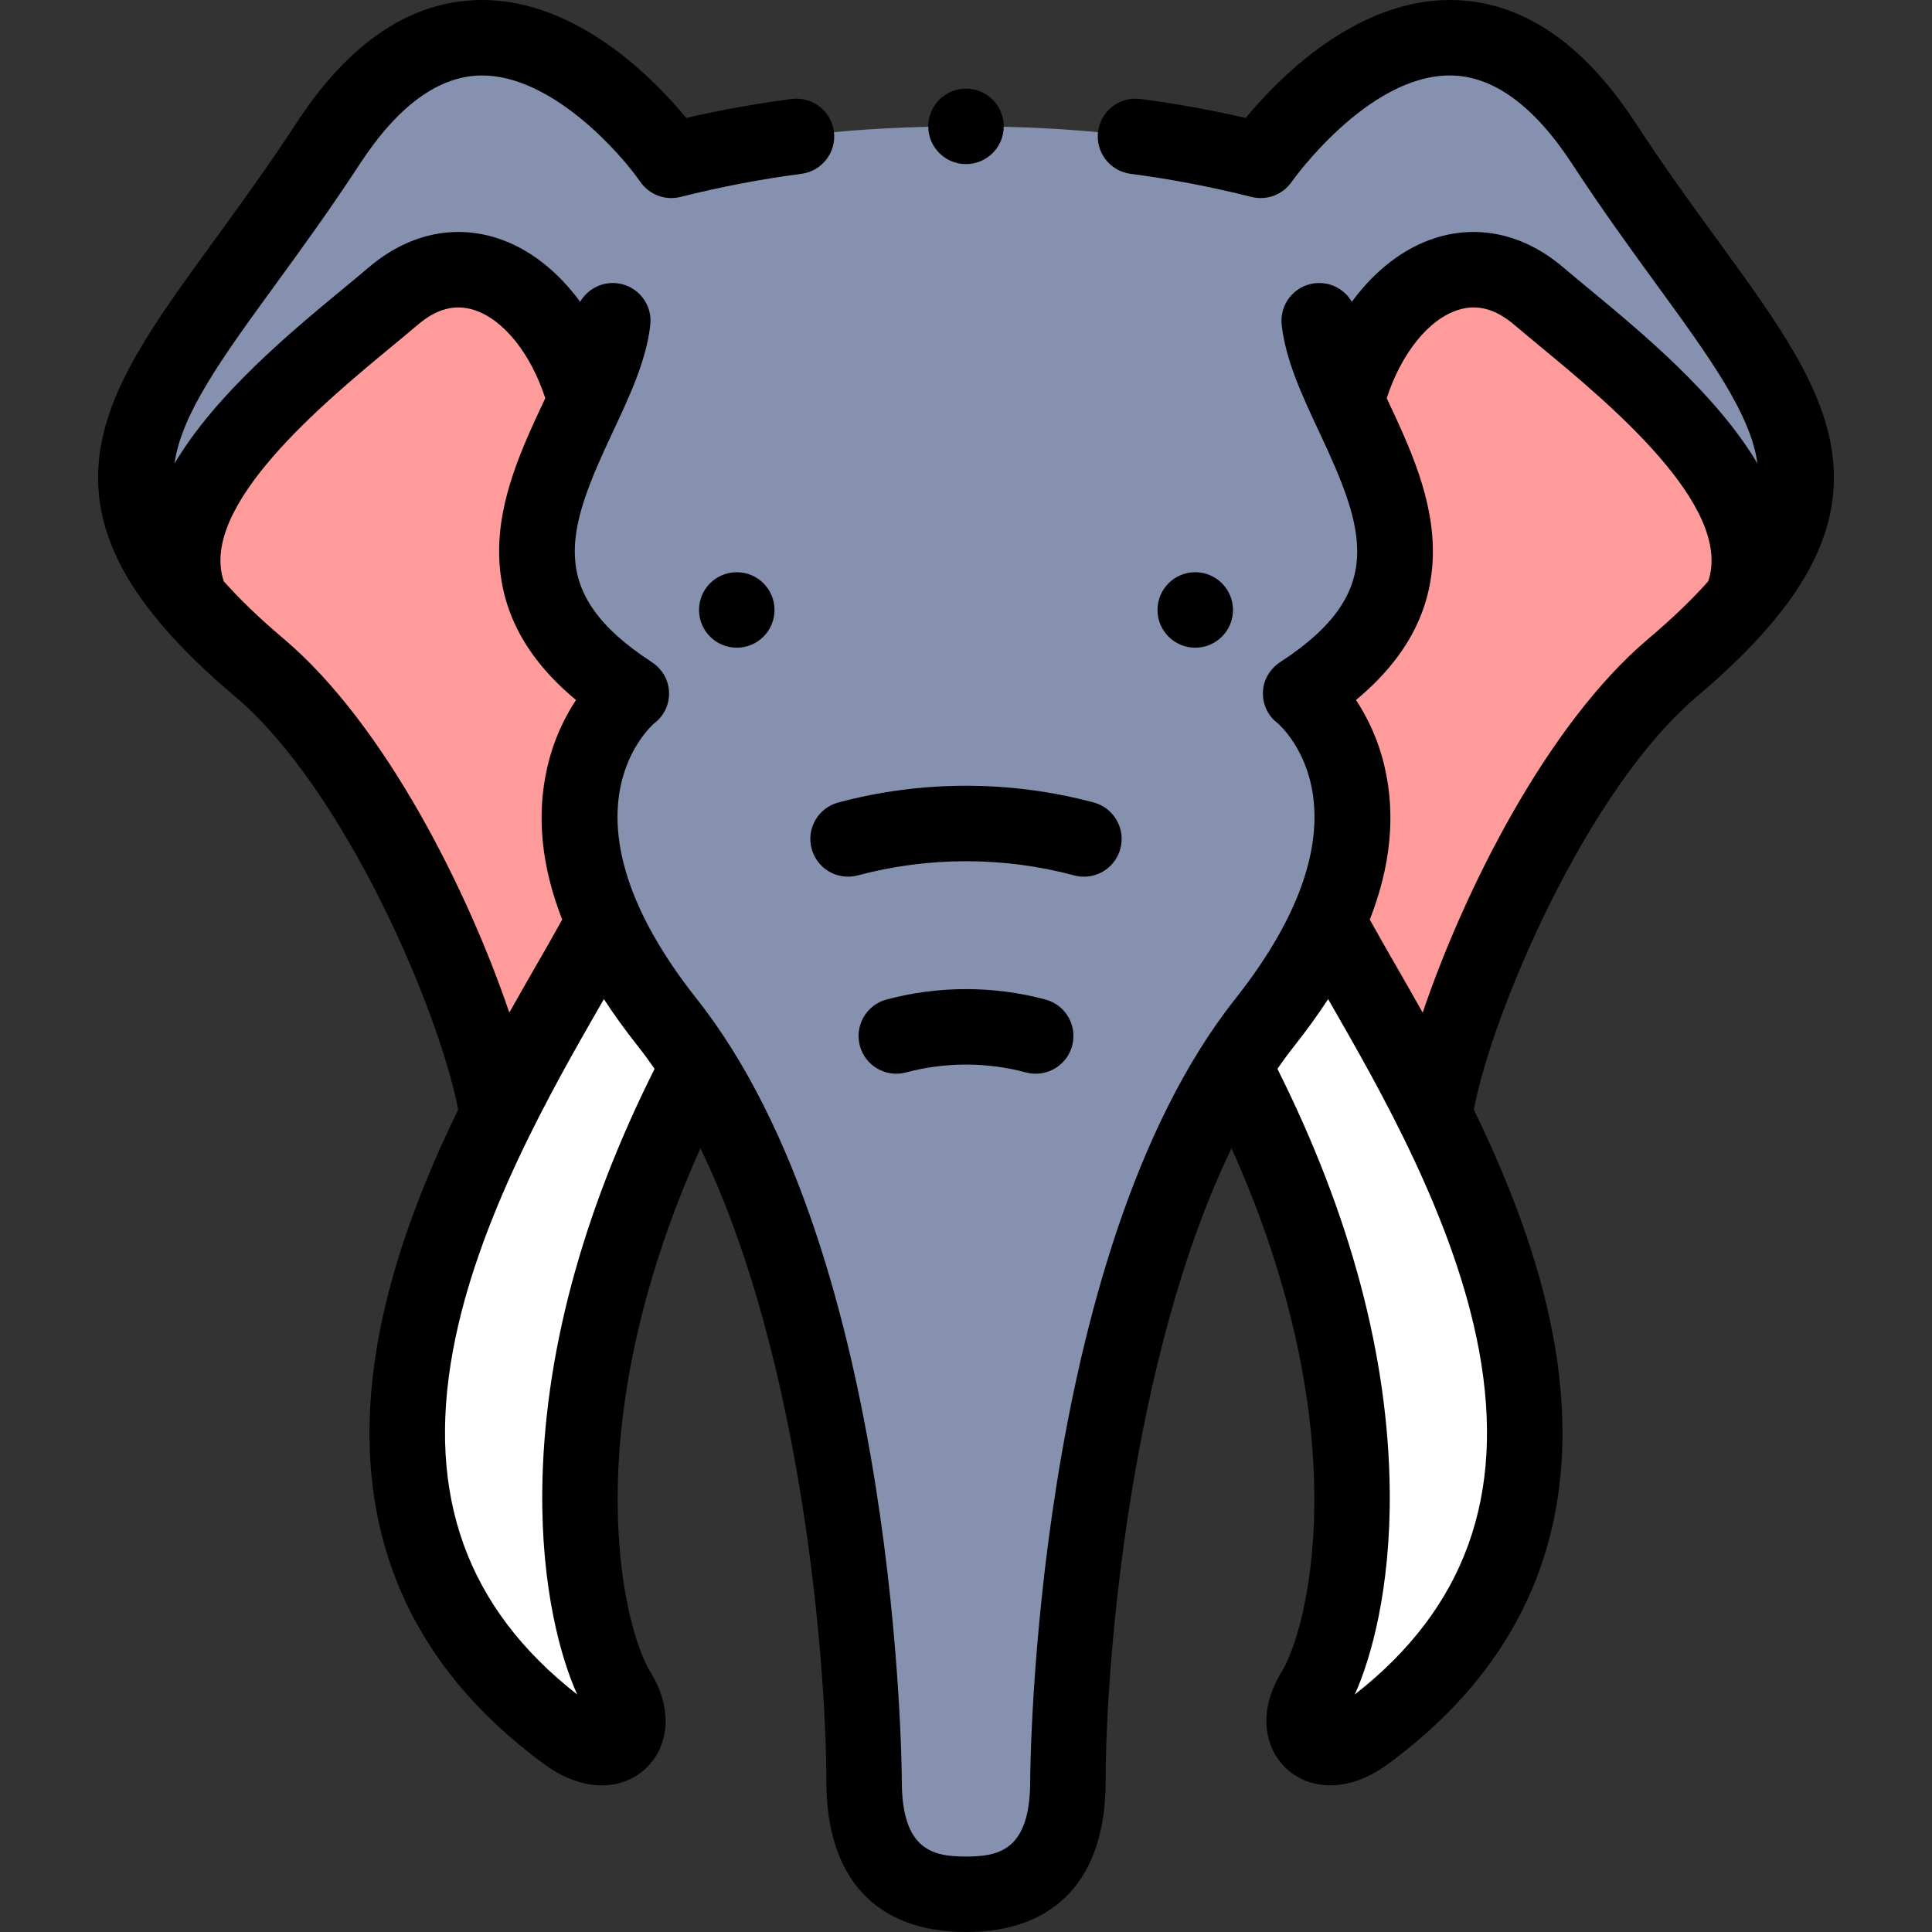 <svg id="Layer_1" enable-background="new 0 0 512 512" height="512" viewBox="0 0 512 512" width="512" xmlns="http://www.w3.org/2000/svg"><rect x="0" y="0" width="512" height="512" fill="#333333" stroke="none"/><g><g clip-rule="evenodd" fill-rule="evenodd"><path d="m104.22 78.465c20.25-17.25 43.5-.5 50.951 27.843-11.181 24.21-27.158 51.981 12.042 77.493 0 0-25.187 20.124-7.134 60.371 3.641 8.117 9.041 17.053 16.761 26.807 2.887 3.648 5.617 7.526 8.198 11.599 38.547 60.815 43.95 164.881 43.95 189.393 0 26.154 15.246 30.029 27.012 30.029s27.012-3.875 27.012-30.029c0-24.512 5.403-128.579 43.95-189.393 2.582-4.073 5.311-7.951 8.198-11.599 7.72-9.754 13.12-18.69 16.761-26.807 18.053-40.247-7.134-60.371-7.134-60.371 39.2-25.512 23.223-53.283 12.042-77.493 7.451-28.343 30.7-45.093 50.951-27.843 20.25 17.25 66.639 51.08 53.569 80.915 34.867-40.549 1.34-63.722-36.334-121.391-42.789-65.5-90.926 4.5-90.926 4.5-24.729-6.194-48.137-9-78.09-9s-53.361 2.806-78.09 9c0 0-48.137-70-90.926-4.5-37.673 57.669-71.2 80.842-36.334 121.391-13.068-29.835 33.321-63.665 53.571-80.915z" fill="#8690af"/><path d="m155.171 106.308c-7.451-28.343-30.7-45.093-50.951-27.843-20.25 17.25-66.639 51.08-53.569 80.915 4.734 5.506 10.73 11.332 18.148 17.609 33.534 28.376 59.545 94.317 63.021 118.567 10.643-21.402 22.137-39.551 28.259-51.384-18.053-40.247 7.134-60.371 7.134-60.371-39.2-25.512-23.223-53.283-12.042-77.493z" fill="#ff9c9b"/><path d="m160.079 244.172c-6.122 11.833-17.616 29.982-28.259 51.384-24.841 49.954-45.041 117.628 18.544 164.07 11.36 8.297 20.857.621 13.371-11.5s-26.36-74.108 21.302-165.548c-2.581-4.073-5.311-7.951-8.198-11.599-7.72-9.754-13.12-18.69-16.76-26.807z" fill="#fff"/><path d="m326.962 282.578c47.663 91.44 28.788 153.426 21.302 165.548-7.486 12.121 2.011 19.797 13.371 11.5 63.586-46.442 43.385-114.116 18.544-164.07-10.643-21.402-22.137-39.551-28.259-51.384-3.641 8.117-9.041 17.053-16.761 26.807-2.886 3.648-5.615 7.526-8.197 11.599z" fill="#fff"/><path d="m380.18 295.556c3.476-24.25 29.487-90.191 63.021-118.567 7.418-6.277 13.413-12.103 18.148-17.609 13.069-29.835-33.319-63.665-53.569-80.915s-43.5-.5-50.951 27.843c11.181 24.21 27.158 51.981-12.042 77.493 0 0 25.187 20.124 7.134 60.371 6.122 11.833 17.616 29.982 28.259 51.384z" fill="#ff9c9b"/></g><g><path d="m469.283 165.426c12.658-14.923 17.85-28.783 16.513-43.229-1.748-18.894-14.458-36.353-30.55-58.456-6.681-9.178-14.254-19.58-21.858-31.221-13.953-21.359-30.319-32.299-48.645-32.516-.182-.003-.356-.004-.537-.004-25.144 0-45.549 20.935-54.079 31.255-9.415-2.157-18.605-3.809-27.919-5.022-5.483-.717-10.495 3.148-11.208 8.625-.714 5.477 3.147 10.494 8.624 11.208 10.635 1.385 21.114 3.388 32.036 6.124 4.053 1.015 8.304-.595 10.67-4.035.194-.283 19.975-28.155 41.87-28.155.101 0 .205.001.306.002 11.245.133 22.058 8.025 32.138 23.456 7.882 12.065 15.612 22.685 22.434 32.054 13.858 19.036 24.889 34.19 26.666 47.328-10.868-18.351-30.635-34.702-44.794-46.411-2.431-2.009-4.687-3.875-6.685-5.576-10.188-8.681-22.19-11.457-33.791-7.814-8.445 2.65-16.136 8.649-22.224 16.945-1.935-3.33-5.711-5.381-9.782-4.919-5.487.627-9.428 5.583-8.801 11.07 1.079 9.444 5.399 18.66 9.975 28.417 12.063 25.728 18.019 42.433-10.309 60.869-2.729 1.776-4.521 4.691-4.638 7.944-.116 3.235 1.242 6.249 3.809 8.217 1.731 1.493 27.132 24.781-11.184 73.192-53.687 67.834-54.308 205.813-54.308 207.198 0 18.482-8.404 20.029-17.012 20.029-8.607 0-17.012-1.546-17.012-20.029 0-1.386-.621-139.364-54.308-207.198-38.314-48.411-12.915-71.699-11.184-73.192 2.566-1.968 3.925-4.982 3.809-8.217-.117-3.253-1.909-6.168-4.638-7.944-28.327-18.436-22.371-35.14-10.308-60.868 4.574-9.757 8.896-18.973 9.975-28.417.627-5.487-3.313-10.443-8.801-11.07-4.065-.467-7.845 1.588-9.782 4.921-6.088-8.297-13.78-14.296-22.225-16.946-11.602-3.642-23.603-.866-33.791 7.814-1.998 1.702-4.255 3.567-6.685 5.576-14.158 11.708-33.927 28.06-44.794 46.412 1.777-13.138 12.808-28.293 26.666-47.329 6.821-9.369 14.552-19.989 22.434-32.053 10.066-15.41 20.863-23.301 32.091-23.456.113-.001.226-.002.339-.002 18.339 0 36.438 20.298 41.884 28.154 2.366 3.44 6.619 5.051 10.67 4.035 10.92-2.735 21.396-4.738 32.029-6.124 5.477-.713 9.338-5.731 8.624-11.208s-5.73-9.337-11.208-8.624c-9.312 1.213-18.499 2.865-27.912 5.021-8.53-10.323-28.933-31.257-54.079-31.257-.179 0-.358.001-.537.003-18.325.218-34.692 11.158-48.645 32.517-7.604 11.641-15.177 22.043-21.858 31.22-16.091 22.104-28.801 39.563-30.55 58.456-1.338 14.469 3.872 28.35 16.572 43.299.173.222.351.437.541.642 5.134 5.955 11.454 12.082 19.022 18.486 29.052 24.583 54.142 83.48 59.085 109.44-8.931 18.364-17.173 39.09-21.078 60.332-8.721 47.433 6.124 85.554 44.12 113.306 4.949 3.615 10.188 5.435 15.033 5.435 4.366 0 8.411-1.479 11.629-4.457 5.006-4.632 8.303-14.17 1.115-25.808-6.351-10.283-20.927-62.035 13.379-138.571 26.915 55.562 33.366 136.652 33.366 167.672 0 25.812 13.145 40.028 37.012 40.028s37.012-14.216 37.012-40.029c0-31.019 6.451-112.109 33.366-167.671 34.308 76.538 19.729 128.289 13.378 138.571-7.187 11.637-3.89 21.176 1.116 25.808 3.218 2.977 7.263 4.457 11.629 4.457 4.844 0 10.084-1.82 15.033-5.434 37.996-27.752 52.841-65.874 44.12-113.307-3.906-21.242-12.148-41.968-21.078-60.332 4.942-25.969 30.016-84.842 59.085-109.44 7.519-6.362 13.804-12.451 18.919-18.368.249-.262.481-.539.703-.829zm-394.024 3.929c-6.7-5.669-11.906-10.739-15.95-15.298-6.744-19.845 26.465-47.311 44.488-62.215 2.512-2.077 4.844-4.006 6.908-5.765 4.971-4.234 9.821-5.529 14.834-3.956 7.845 2.462 15.069 11.484 18.966 23.398-.085.181-.168.36-.253.541-5.728 12.215-12.219 26.06-11.975 40.829.245 14.74 6.931 27.453 20.371 38.622-2.92 4.405-5.891 10.34-7.617 17.843-2.922 12.701-1.586 26.193 3.957 40.347-1.948 3.548-4.262 7.576-6.832 12.047-2.239 3.895-4.664 8.116-7.184 12.61-10.772-31.77-32.726-76.166-59.713-99.003zm68.448 225.639c-.277 26.022 4.961 44.595 9.268 54.073-29.231-22.848-40.015-52.676-32.958-91.056 6.382-34.718 26.3-69.368 39.479-92.297.183-.318.359-.625.539-.939 2.666 4.091 5.653 8.229 8.963 12.41 1.538 1.943 3.026 3.972 4.475 6.063-19.373 38.701-29.389 76.27-29.766 111.746zm215.318 54.072c4.306-9.477 9.545-28.048 9.269-54.066-.377-35.478-10.392-73.048-29.767-111.751 1.449-2.091 2.937-4.12 4.476-6.063 3.309-4.181 6.296-8.318 8.962-12.409.18.313.355.619.538.937 13.181 22.929 33.098 57.58 39.48 92.298 7.057 38.379-3.726 68.207-32.958 91.054zm77.716-279.711c-27.001 22.849-48.947 67.229-59.715 98.998-2.52-4.493-4.945-8.713-7.183-12.608-2.569-4.47-4.882-8.497-6.831-12.044 5.543-14.154 6.879-27.646 3.957-40.348-1.727-7.502-4.697-13.438-7.617-17.842 13.44-11.169 20.127-23.882 20.371-38.622.245-14.769-6.246-28.614-11.974-40.829-.085-.182-.169-.362-.254-.543 3.897-11.913 11.12-20.935 18.966-23.397 5.009-1.572 9.861-.278 14.834 3.957 2.064 1.759 4.396 3.688 6.907 5.765 18.025 14.905 51.232 42.37 44.488 62.217-4.044 4.559-9.25 9.628-15.949 15.296z"/><path d="m215.091 224.917c1.43 5.334 6.915 8.503 12.247 7.071 18.688-5.007 38.637-5.007 57.324 0 .867.232 1.737.343 2.594.343 4.416 0 8.456-2.947 9.653-7.414 1.43-5.335-1.736-10.818-7.071-12.248-22.063-5.912-45.613-5.912-67.676 0-5.335 1.43-8.501 6.913-7.071 12.248z"/><path d="m234.941 264.884c-5.334 1.429-8.501 6.913-7.071 12.247 1.428 5.334 6.905 8.502 12.247 7.072 10.357-2.774 21.408-2.774 31.766 0 .867.232 1.737.343 2.594.343 4.416 0 8.457-2.947 9.653-7.415 1.43-5.334-1.737-10.818-7.071-12.247-13.733-3.678-28.385-3.678-42.118 0z"/><path d="m195.246 151.646c-5.522 0-9.996 4.477-9.996 10s4.481 10 10.004 10 10-4.477 10-10-4.478-10-10-10z"/><path d="m326.754 161.646c0-5.523-4.478-10-10-10h-.008c-5.522 0-9.996 4.477-9.996 10s4.481 10 10.004 10 10-4.477 10-10z"/><path d="m256 43.489c5.522 0 10-4.477 10-10s-4.478-10-10-10h-.007c-5.522 0-9.996 4.477-9.996 10s4.48 10 10.003 10z"/></g></g></svg>
